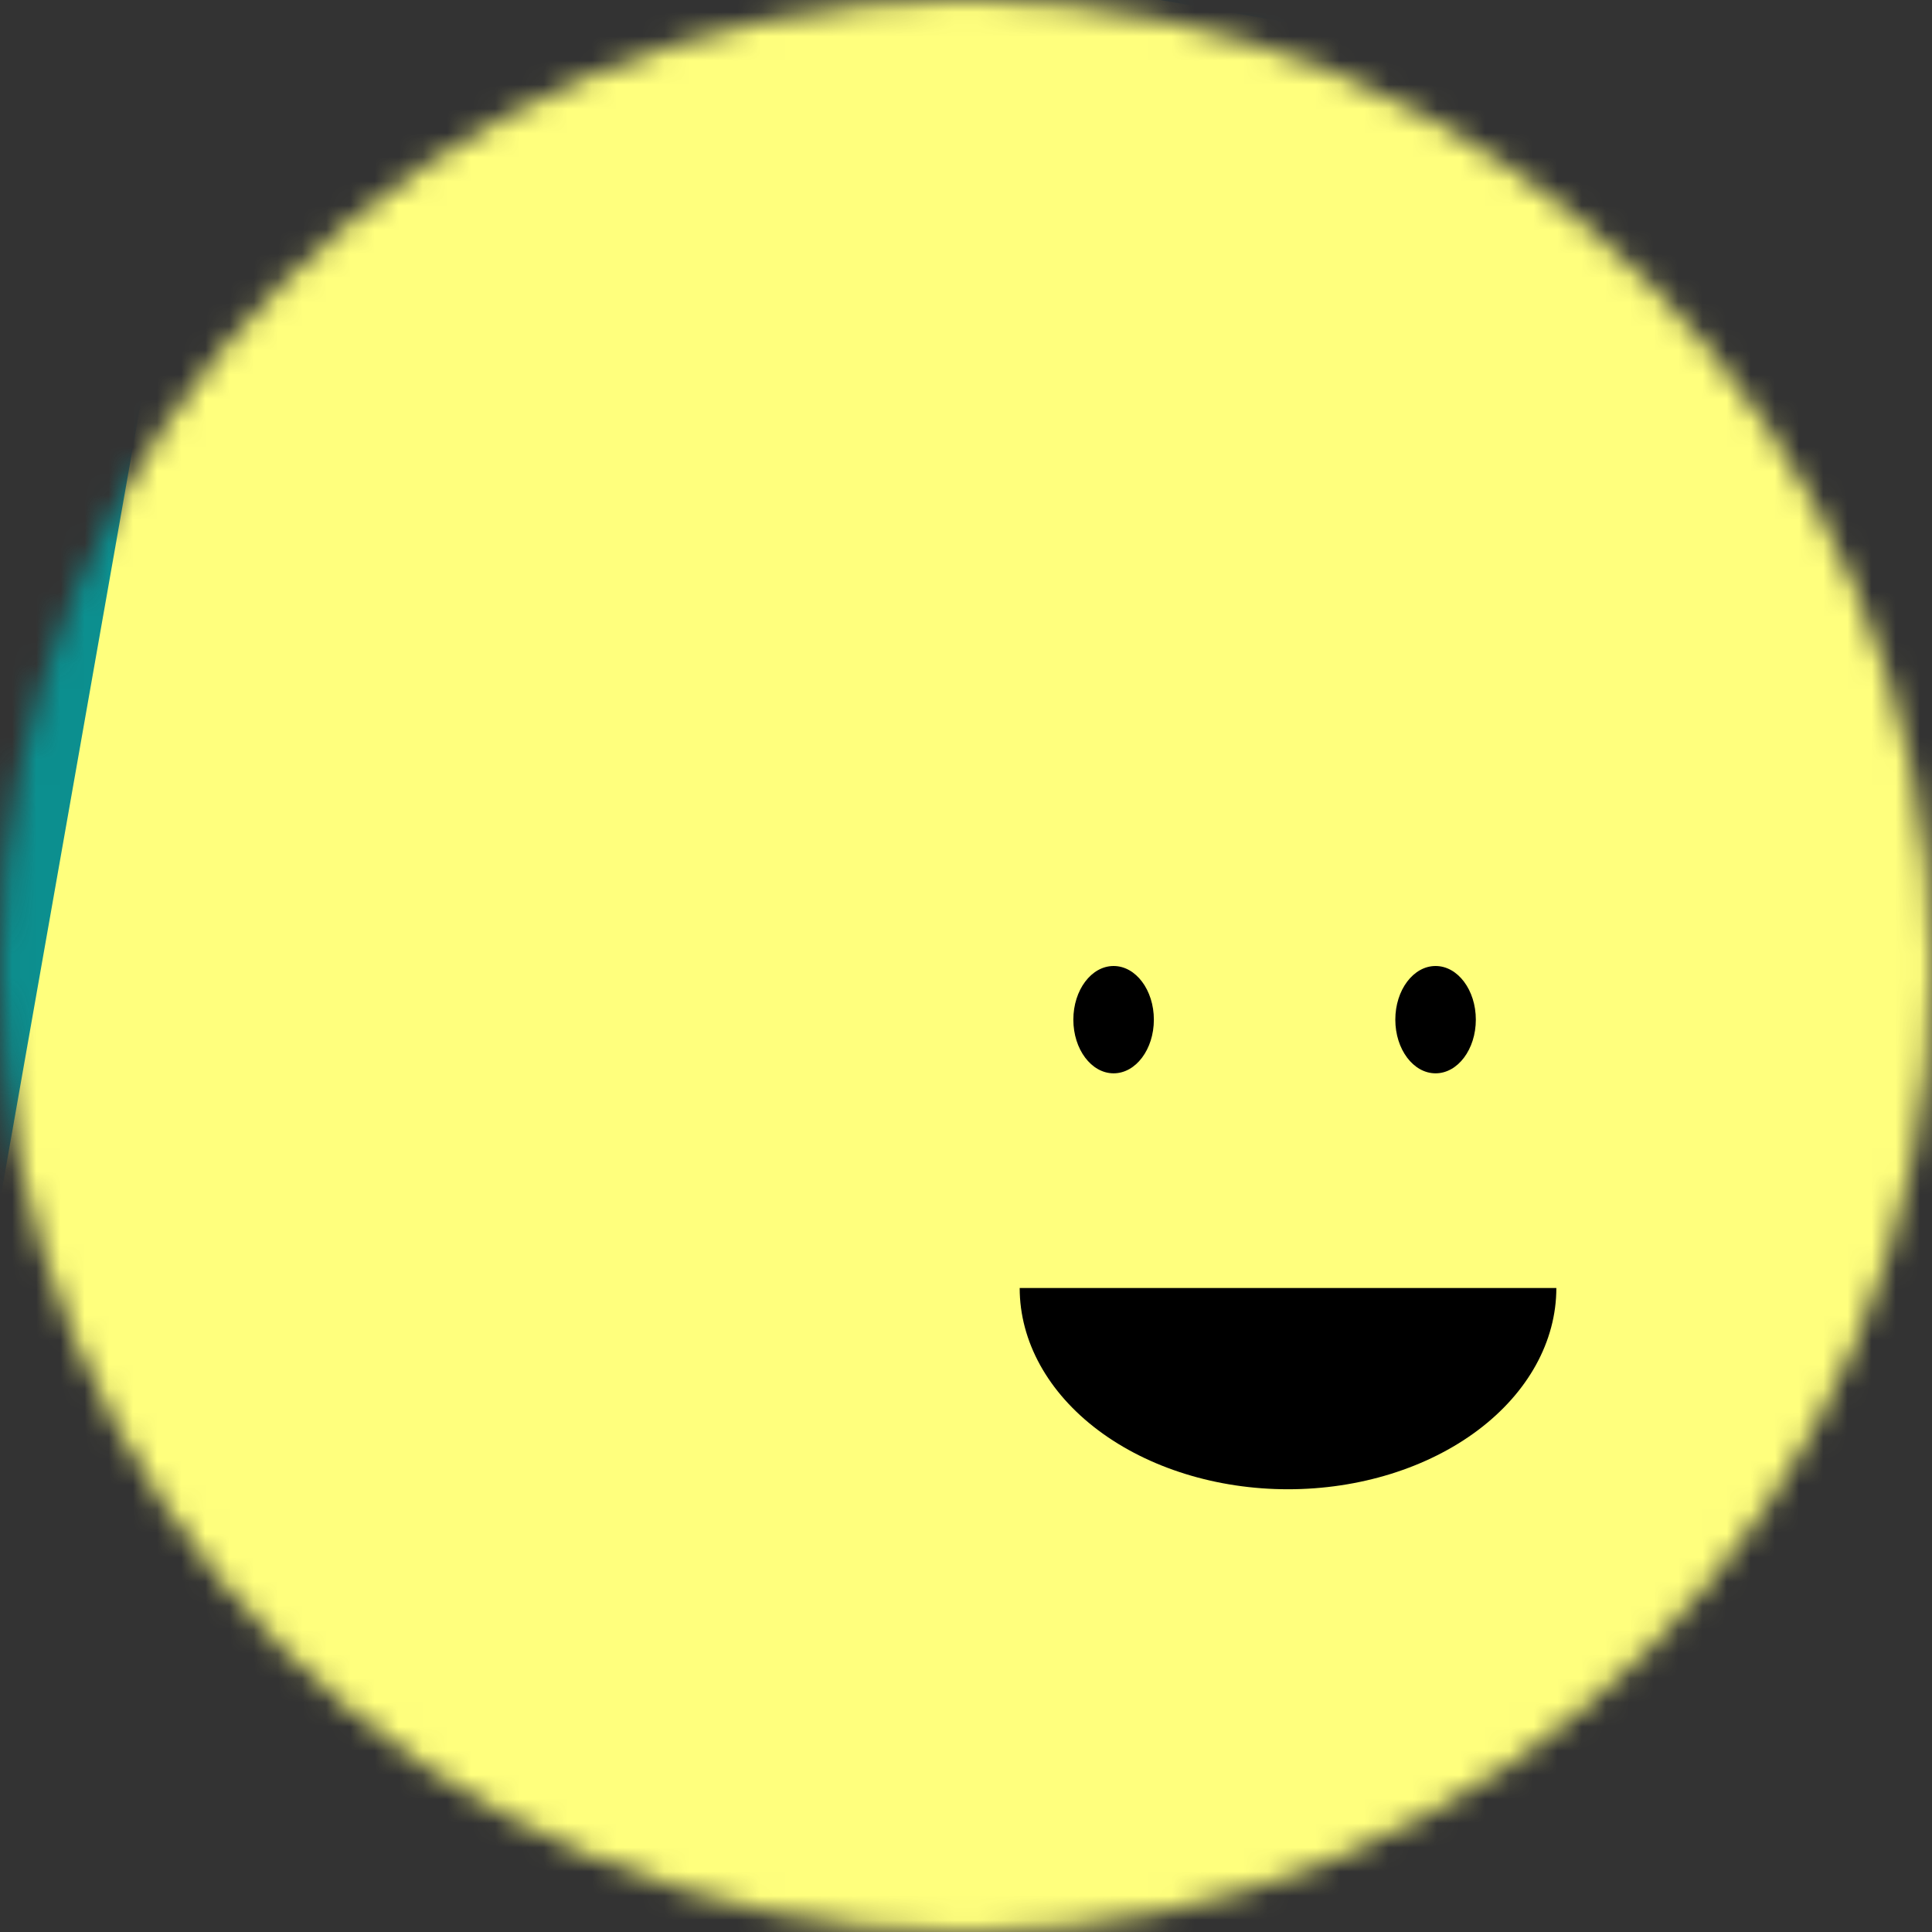 <svg width="80" height="80" viewBox="0 0 80 80" fill="none" xmlns="http://www.w3.org/2000/svg">
<rect x="0" y="0" width="80" height="80" fill="#333333" stroke="none"/>
<g clip-path="url(#clip0_3378_8012)">
<mask id="mask0_3378_8012" style="mask-type:luminance" maskUnits="userSpaceOnUse" x="0" y="0" width="80" height="80">
<path d="M80 40C80 17.909 62.091 0 40 0C17.909 0 0 17.909 0 40C0 62.091 17.909 80 40 80C62.091 80 80 62.091 80 40Z" fill="white"/>
</mask>
<g mask="url(#mask0_3378_8012)">
<path d="M80 0H0V80H80V0Z" fill="#0C8F8F"/>
<path d="M9.115 82.493L66.89 92.68C74.867 94.087 82.474 88.76 83.881 80.783L94.068 23.008C95.475 15.031 90.148 7.424 82.171 6.017L24.396 -4.17C16.419 -5.577 8.812 -0.25 7.405 7.727L-2.782 65.502C-4.189 73.479 1.138 81.086 9.115 82.493Z" fill="#FFFF7D"/>
<path d="M42.223 53.333C42.223 55.543 43.393 57.663 45.477 59.226C47.561 60.789 50.387 61.667 53.334 61.667C56.281 61.667 59.107 60.789 61.191 59.226C63.274 57.663 64.445 55.543 64.445 53.333" fill="black"/>
<path d="M47.779 42.222C47.779 40.995 47.032 40 46.112 40C45.191 40 44.445 40.995 44.445 42.222C44.445 43.45 45.191 44.444 46.112 44.444C47.032 44.444 47.779 43.45 47.779 42.222Z" fill="black"/>
<path d="M61.111 42.222C61.111 40.995 60.364 40 59.444 40C58.523 40 57.777 40.995 57.777 42.222C57.777 43.45 58.523 44.444 59.444 44.444C60.364 44.444 61.111 43.45 61.111 42.222Z" fill="black"/>
</g>
</g>
<defs>
<clipPath id="clip0_3378_8012">
<rect width="80" height="80" fill="white"/>
</clipPath>
</defs>
</svg>
